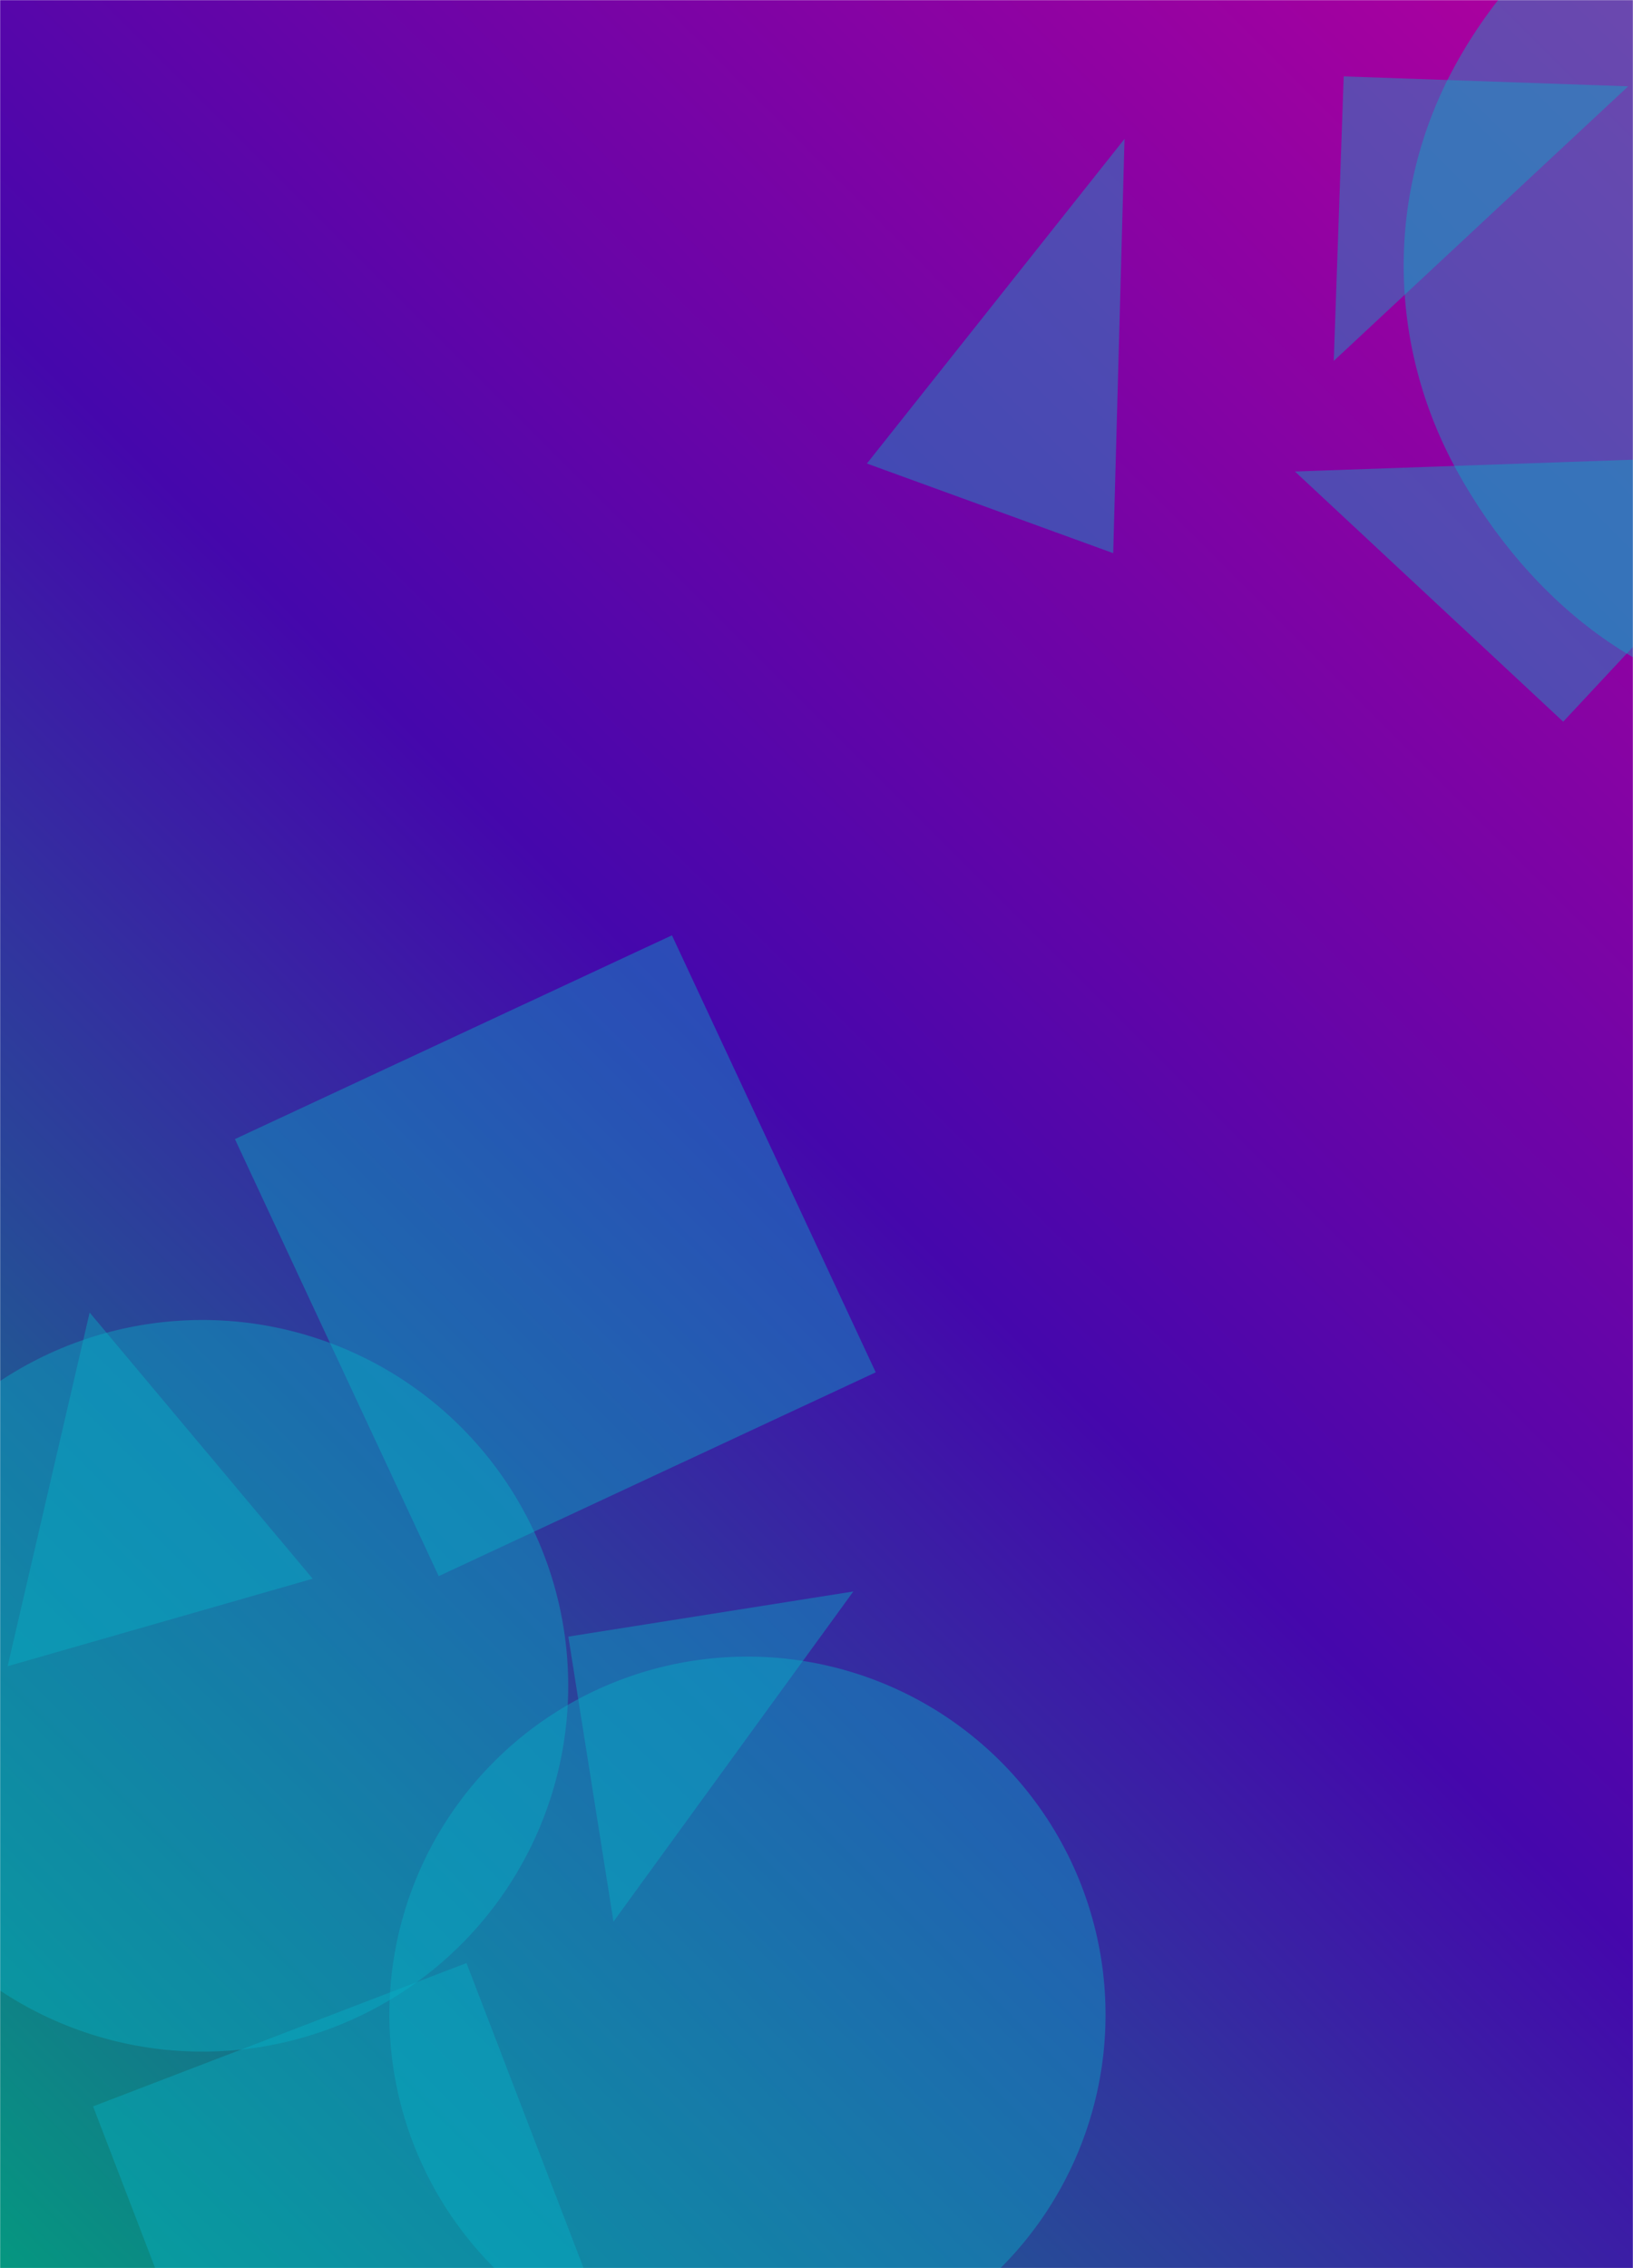 <svg xmlns="http://www.w3.org/2000/svg" version="1.1" xmlns:xlink="http://www.w3.org/1999/xlink" xmlns:svgjs="http://svgjs.com/svgjs" width="1440" height="2000" preserveAspectRatio="none" viewBox="0 0 1440 2000"><g mask="url(&quot;#SvgjsMask1938&quot;)" fill="none"><rect width="1440" height="2000" x="0" y="0" fill="url(#SvgjsLinearGradient1939)"></rect><path d="M764.456 408.729L981.637 487.776 991.618 122.481z" fill="rgba(5, 175, 199, 0.41)" class="triangle-float2"></path><path d="M1184.892 67.364L1176.131 318.23 1435.758 76.124z" fill="rgba(5, 175, 199, 0.41)" class="triangle-float1"></path><path d="M-144.08 1486.51 a322.57 322.57 0 1 0 645.14 0 a322.57 322.57 0 1 0 -645.14 0z" fill="rgba(5, 175, 199, 0.41)" class="triangle-float3"></path><path d="M537.762 2060.248L411.361 1730.964 82.077 1857.364 208.477 2186.649z" fill="rgba(5, 175, 199, 0.41)" class="triangle-float1"></path><path d="M343.34 1776.53 a315.77 315.77 0 1 0 631.54 0 a315.77 315.77 0 1 0 -631.54 0z" fill="rgba(5, 175, 199, 0.41)" class="triangle-float3"></path><path d="M772.22 1210.098L592.521 824.734 207.157 1004.432 386.855 1389.797z" fill="rgba(5, 175, 199, 0.41)" class="triangle-float1"></path><path d="M1378.456 636.371L1599.073 399.788 1141.873 415.754z" fill="rgba(5, 175, 199, 0.41)" class="triangle-float1"></path><path d="M501.172 1443.128L540.976 1694.441 752.486 1403.323z" fill="rgba(5, 175, 199, 0.41)" class="triangle-float1"></path><path d="M1593.513,620.592C1721.915,617.687,1809.791,510.22,1878.869,401.943C1956.01,281.027,2046.804,140.933,1980.742,13.626C1911.696,-119.431,1743.117,-157.456,1593.513,-147.958C1460.678,-139.525,1346.96,-58.809,1283.008,57.922C1221.647,169.924,1223.181,303.566,1284.884,415.38C1348.86,531.311,1461.135,623.587,1593.513,620.592" fill="rgba(5, 175, 199, 0.41)" class="triangle-float1"></path><path d="M79.04 1157.374L6.732 1469.22 275.726 1392.087z" fill="rgba(5, 175, 199, 0.41)" class="triangle-float1"></path></g><defs><mask id="SvgjsMask1938"><rect width="1440" height="2000" fill="#ffffff"></rect></mask><linearGradient x1="-9.72%" y1="93%" x2="109.72%" y2="7%" gradientUnits="userSpaceOnUse" id="SvgjsLinearGradient1939"><stop stop-color="rgba(5, 151, 128, 1)" offset="0"></stop><stop stop-color="rgba(69, 7, 172, 1)" offset="0.5"></stop><stop stop-color="rgba(177, 0, 158, 1)" offset="1"></stop></linearGradient><style>
            @keyframes float1 {
                0%{transform: translate(0, 0)}
                50%{transform: translate(-10px, 0)}
                100%{transform: translate(0, 0)}
            }

            .triangle-float1 {
                animation: float1 5s infinite;
            }

            @keyframes float2 {
                0%{transform: translate(0, 0)}
                50%{transform: translate(-5px, -5px)}
                100%{transform: translate(0, 0)}
            }

            .triangle-float2 {
                animation: float2 4s infinite;
            }

            @keyframes float3 {
                0%{transform: translate(0, 0)}
                50%{transform: translate(0, -10px)}
                100%{transform: translate(0, 0)}
            }

            .triangle-float3 {
                animation: float3 6s infinite;
            }
        </style></defs></svg>